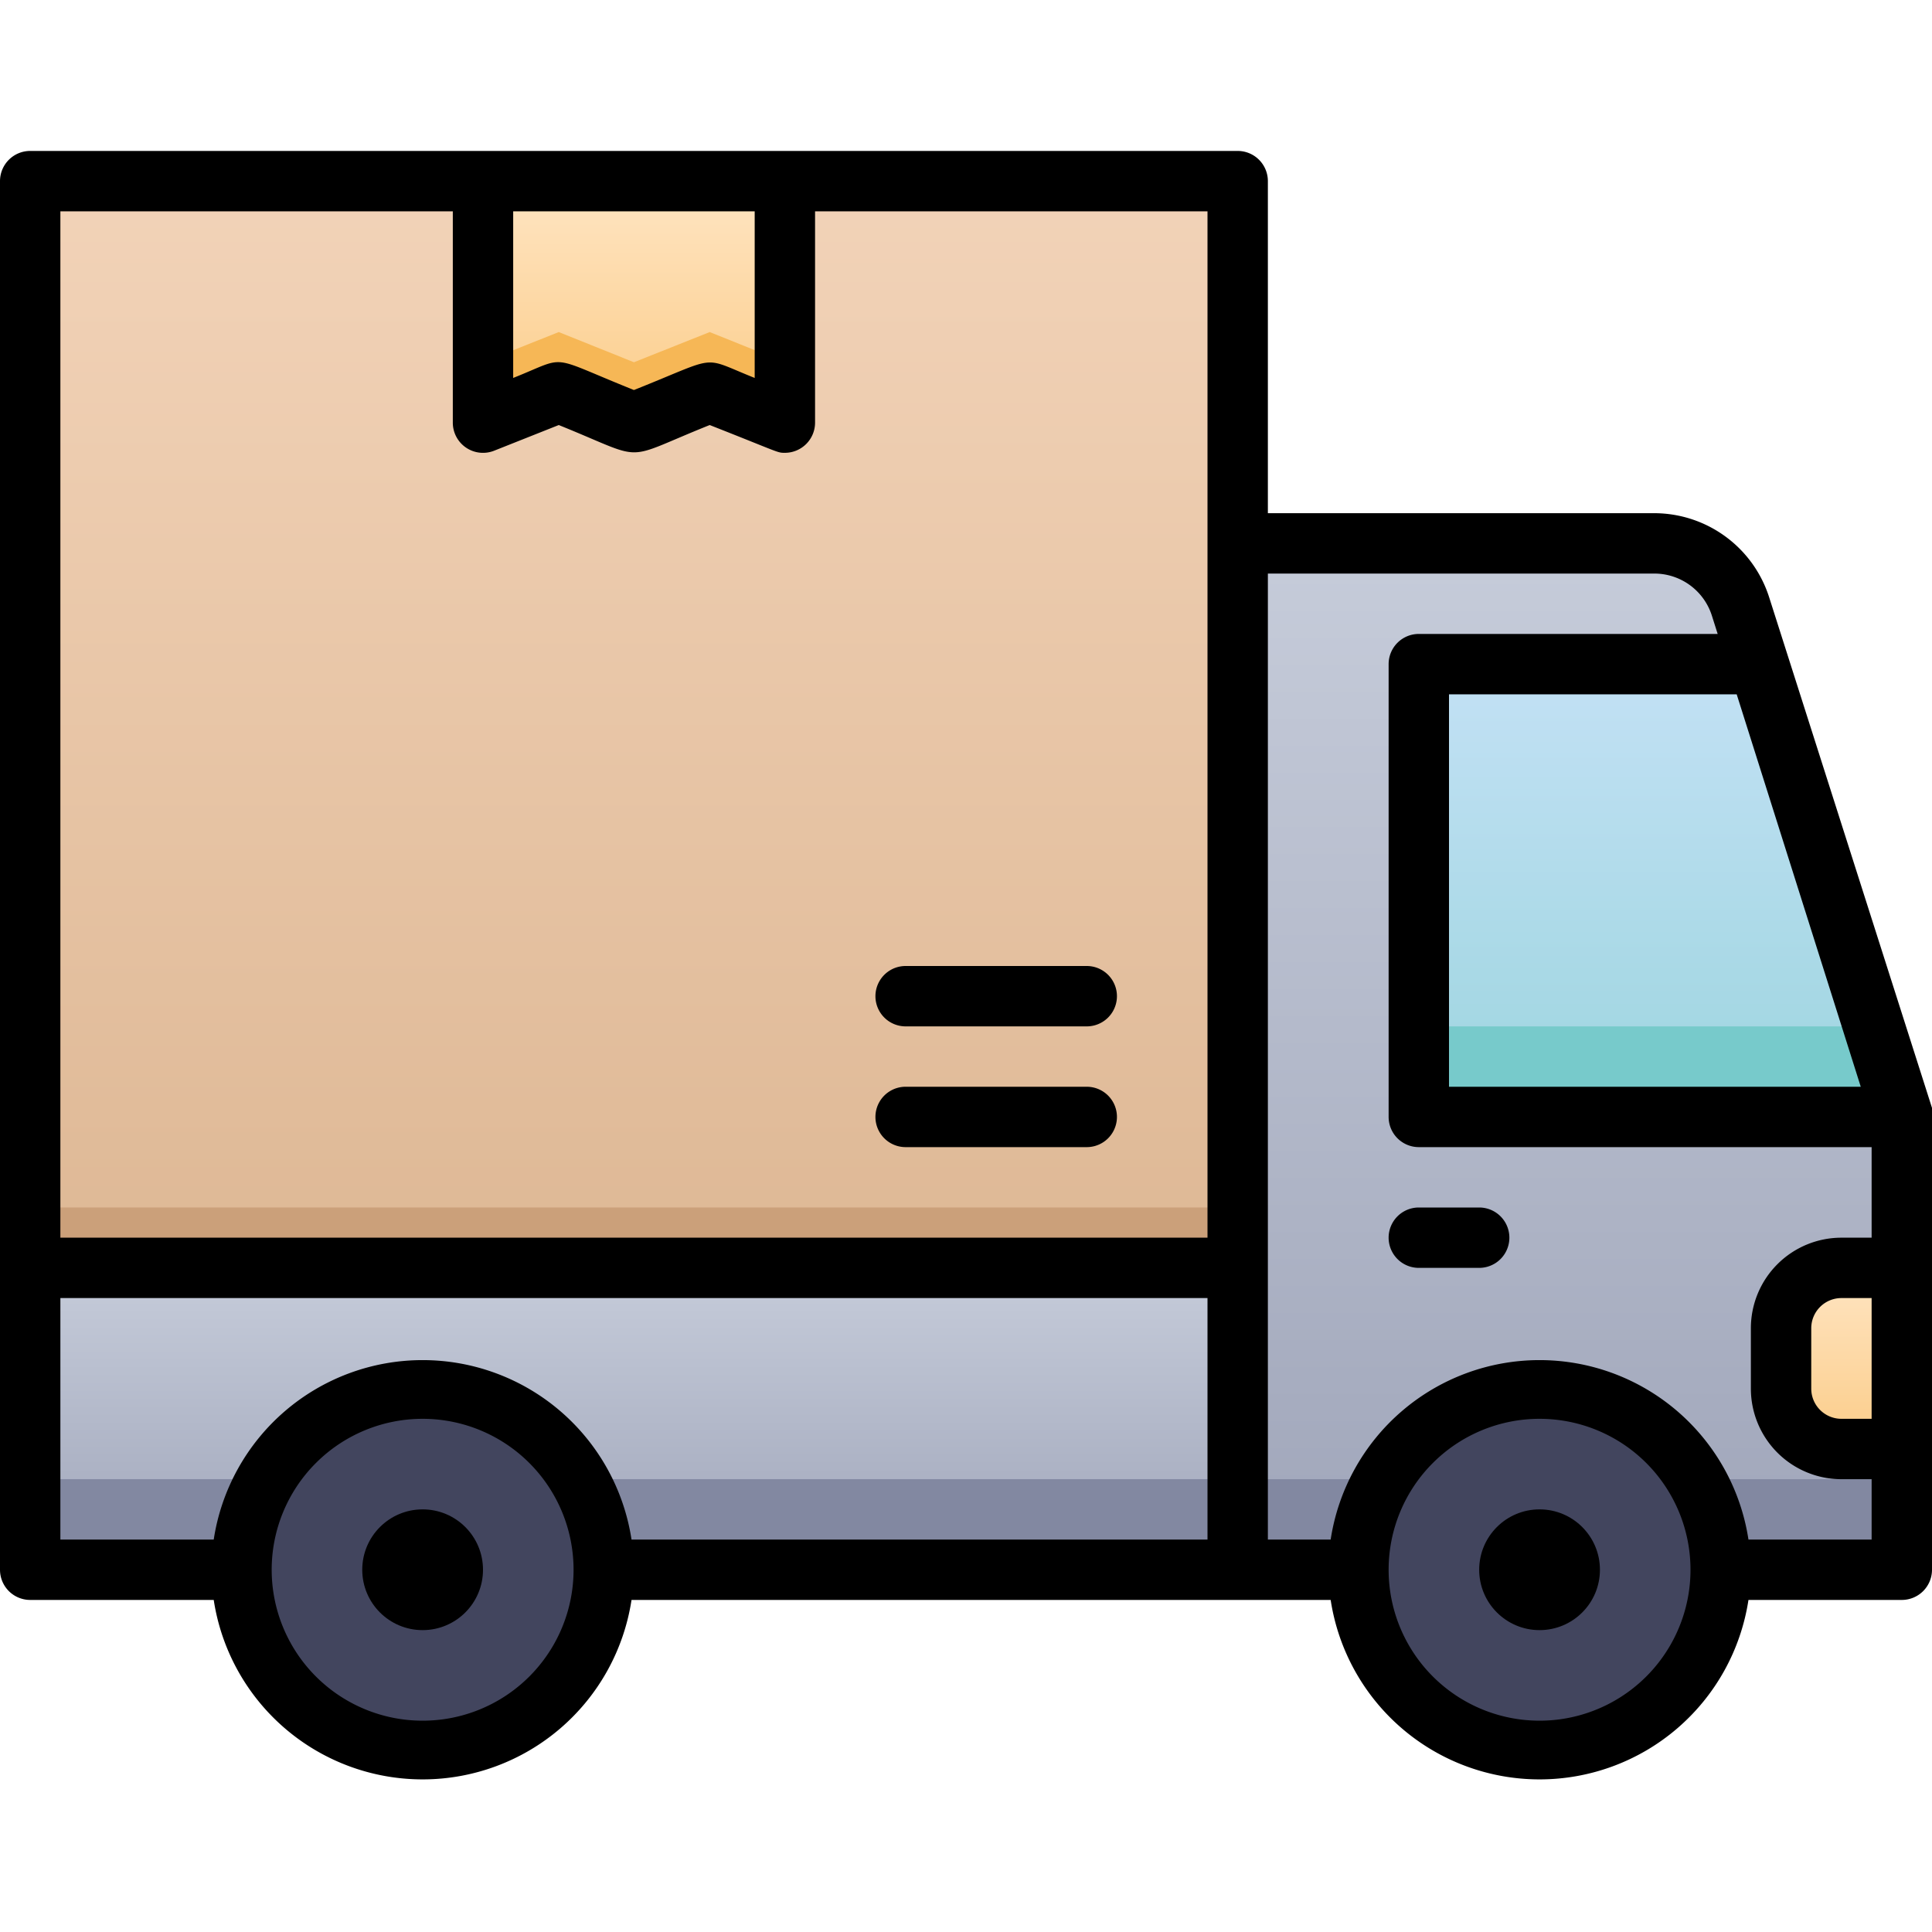 <svg xmlns="http://www.w3.org/2000/svg" xmlns:xlink="http://www.w3.org/1999/xlink" viewBox="0 0 64 64"><defs><style>.cls-1{fill:url(#linear-gradient);}.cls-2{fill:url(#linear-gradient-2);}.cls-3{fill:#8288a1;}.cls-4{fill:url(#linear-gradient-3);}.cls-5{fill:#cba07a;}.cls-6{fill:url(#linear-gradient-4);}.cls-7{fill:#42455e;}.cls-8{fill:url(#linear-gradient-5);}.cls-9{fill:url(#linear-gradient-6);}.cls-10{fill:#f6b756;}.cls-11{fill:#77cacb;}</style><linearGradient id="linear-gradient" x1="52" y1="52" x2="52" y2="18" gradientUnits="userSpaceOnUse"><stop offset="0" stop-color="#a0a6ba"/><stop offset="1" stop-color="#c6ccda"/></linearGradient><linearGradient id="linear-gradient-2" x1="21" x2="21" y2="42" xlink:href="#linear-gradient"/><linearGradient id="linear-gradient-3" x1="21" y1="42" x2="21" y2="6" gradientUnits="userSpaceOnUse"><stop offset="0" stop-color="#deb895"/><stop offset="1" stop-color="#f2d3b8"/></linearGradient><linearGradient id="linear-gradient-4" x1="55" y1="37" x2="55" y2="22" gradientUnits="userSpaceOnUse"><stop offset="0" stop-color="#9dd5df"/><stop offset="1" stop-color="#c3e1f5"/></linearGradient><linearGradient id="linear-gradient-5" x1="61" y1="48" x2="61" y2="42" gradientUnits="userSpaceOnUse"><stop offset="0" stop-color="#fbcc88"/><stop offset="1" stop-color="#ffe5c3"/></linearGradient><linearGradient id="linear-gradient-6" x1="21" y1="14" x2="21" y2="6" xlink:href="#linear-gradient-5"/></defs><title>Delivery</title><g id="Delivery"><path class="cls-1" d="M63,37V52H41V18H54.8a3,3,0,0,1,2.86,2.1l.6,1.9,3.79,12Z"/><polyline class="cls-2" points="20 52 41 52 41 42 1 42 1 52 8 52"/><polyline class="cls-3" points="30.45 52 63 52 63 49 1 49 1 52 11.85 52"/><rect class="cls-4" x="1" y="6" width="40" height="36"/><rect class="cls-5" x="1" y="40" width="40" height="2"/><polygon class="cls-6" points="63 37 47 37 47 22 58.26 22 62.05 34 63 37"/><circle class="cls-7" cx="14" cy="52" r="6"/><path class="cls-8" d="M61,42h2a0,0,0,0,1,0,0v6a0,0,0,0,1,0,0H61a2,2,0,0,1-2-2V44A2,2,0,0,1,61,42Z"/><polygon class="cls-9" points="26 6 26 14 23.51 13 21 14 18.51 13 16 14 16 6 26 6"/><polygon class="cls-9" points="26 6 26 14 23.51 13 21 14 18.51 13 16 14 16 6 26 6"/><polygon class="cls-10" points="26 12 26 14 23.51 13 21 14 18.51 13 16 14 16 12 18.51 11 21 12 23.51 11 26 12"/><polygon class="cls-11" points="63 37 47 37 47 34 62.05 34 63 37"/><circle class="cls-7" cx="51" cy="52" r="6"/><path d="M64,36.7,58.61,19.8A4,4,0,0,0,54.8,17H42V6a1,1,0,0,0-1-1H1A1,1,0,0,0,0,6V52a1,1,0,0,0,1,1H7.08a7,7,0,0,0,13.84,0H44.08a7,7,0,0,0,13.84,0H63a1,1,0,0,0,1-1C64,35.67,64,36.92,64,36.7ZM61.64,36H48V23h9.53ZM25,7v5.52c-1.83-.73-1.11-.75-4,.4-2.92-1.17-2.14-1.14-4-.4V7ZM2,7H15v7a1,1,0,0,0,1.37.93l2.14-.85c3,1.21,2,1.2,5,0C25.85,15,25.74,15,26,15a1,1,0,0,0,1-1V7H40V41H2ZM2,43H40v8H20.92A7,7,0,0,0,7.08,51H2ZM14,57a5,5,0,1,1,5-5A5,5,0,0,1,14,57Zm37,0a5,5,0,1,1,5-5A5,5,0,0,1,51,57Zm6.92-6a7,7,0,0,0-13.84,0H42V19H54.8a2,2,0,0,1,1.91,1.4l.19.6H47a1,1,0,0,0-1,1V37a1,1,0,0,0,1,1H62v3H61a3,3,0,0,0-3,3v2a3,3,0,0,0,3,3h1v2ZM62,47H61a1,1,0,0,1-1-1V44a1,1,0,0,1,1-1h1Z"/><path d="M49,40H47a1,1,0,0,0,0,2h2A1,1,0,0,0,49,40Z"/><circle cx="51" cy="52" r="2"/><circle cx="14" cy="52" r="2"/><path d="M36,36H30a1,1,0,0,0,0,2h6A1,1,0,0,0,36,36Z"/><path d="M36,32H30a1,1,0,0,0,0,2h6A1,1,0,0,0,36,32Z"/></g></svg>